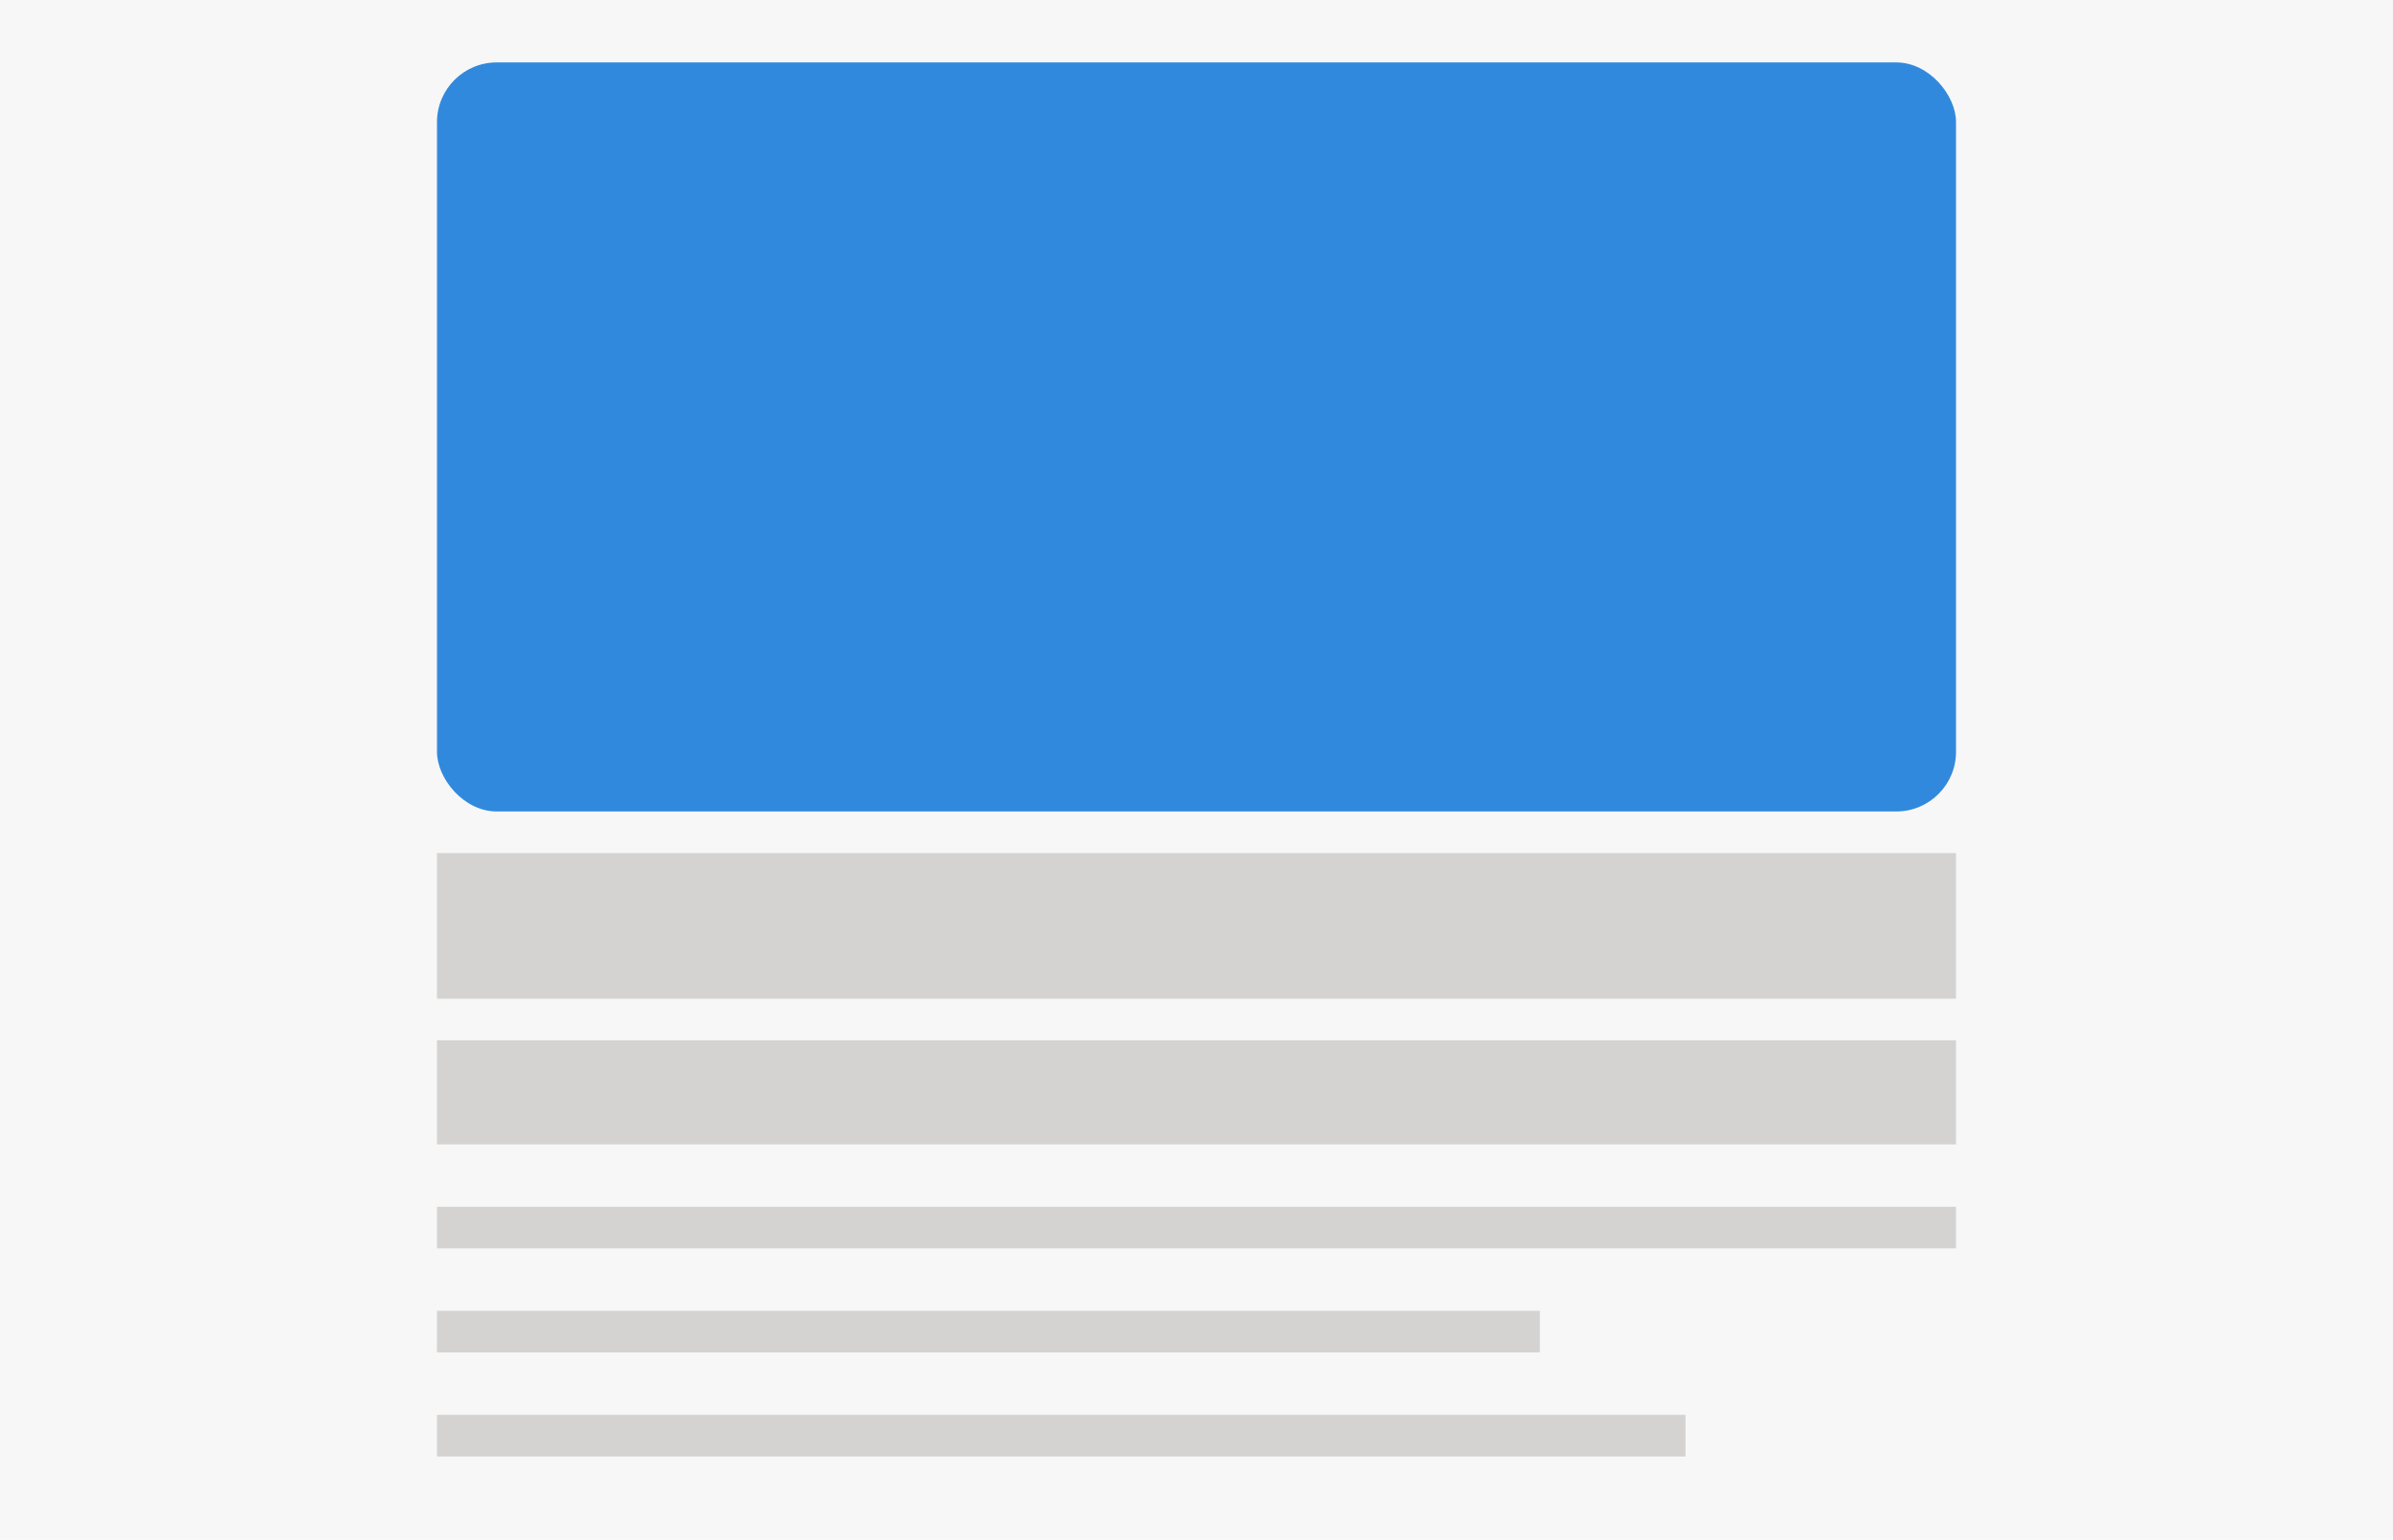 <svg id="Lag_3" data-name="Lag 3" xmlns="http://www.w3.org/2000/svg" viewBox="0 0 115 74"><defs><style>.cls-1{fill:#f7f7f7;}.cls-2{fill:#3189dd;}.cls-3{fill:#d4d3d2;}</style></defs><title>DW</title><rect class="cls-1" width="115" height="74"/><rect class="cls-2" x="21" y="3" width="73" height="36" rx="2.87" ry="2.87"/><rect class="cls-3" x="21" y="41" width="73" height="7"/><rect class="cls-3" x="21" y="50" width="73" height="5"/><rect class="cls-3" x="21" y="58" width="73" height="2"/><rect class="cls-3" x="21" y="63" width="53" height="2"/><rect class="cls-3" x="21" y="68" width="60" height="2"/></svg>